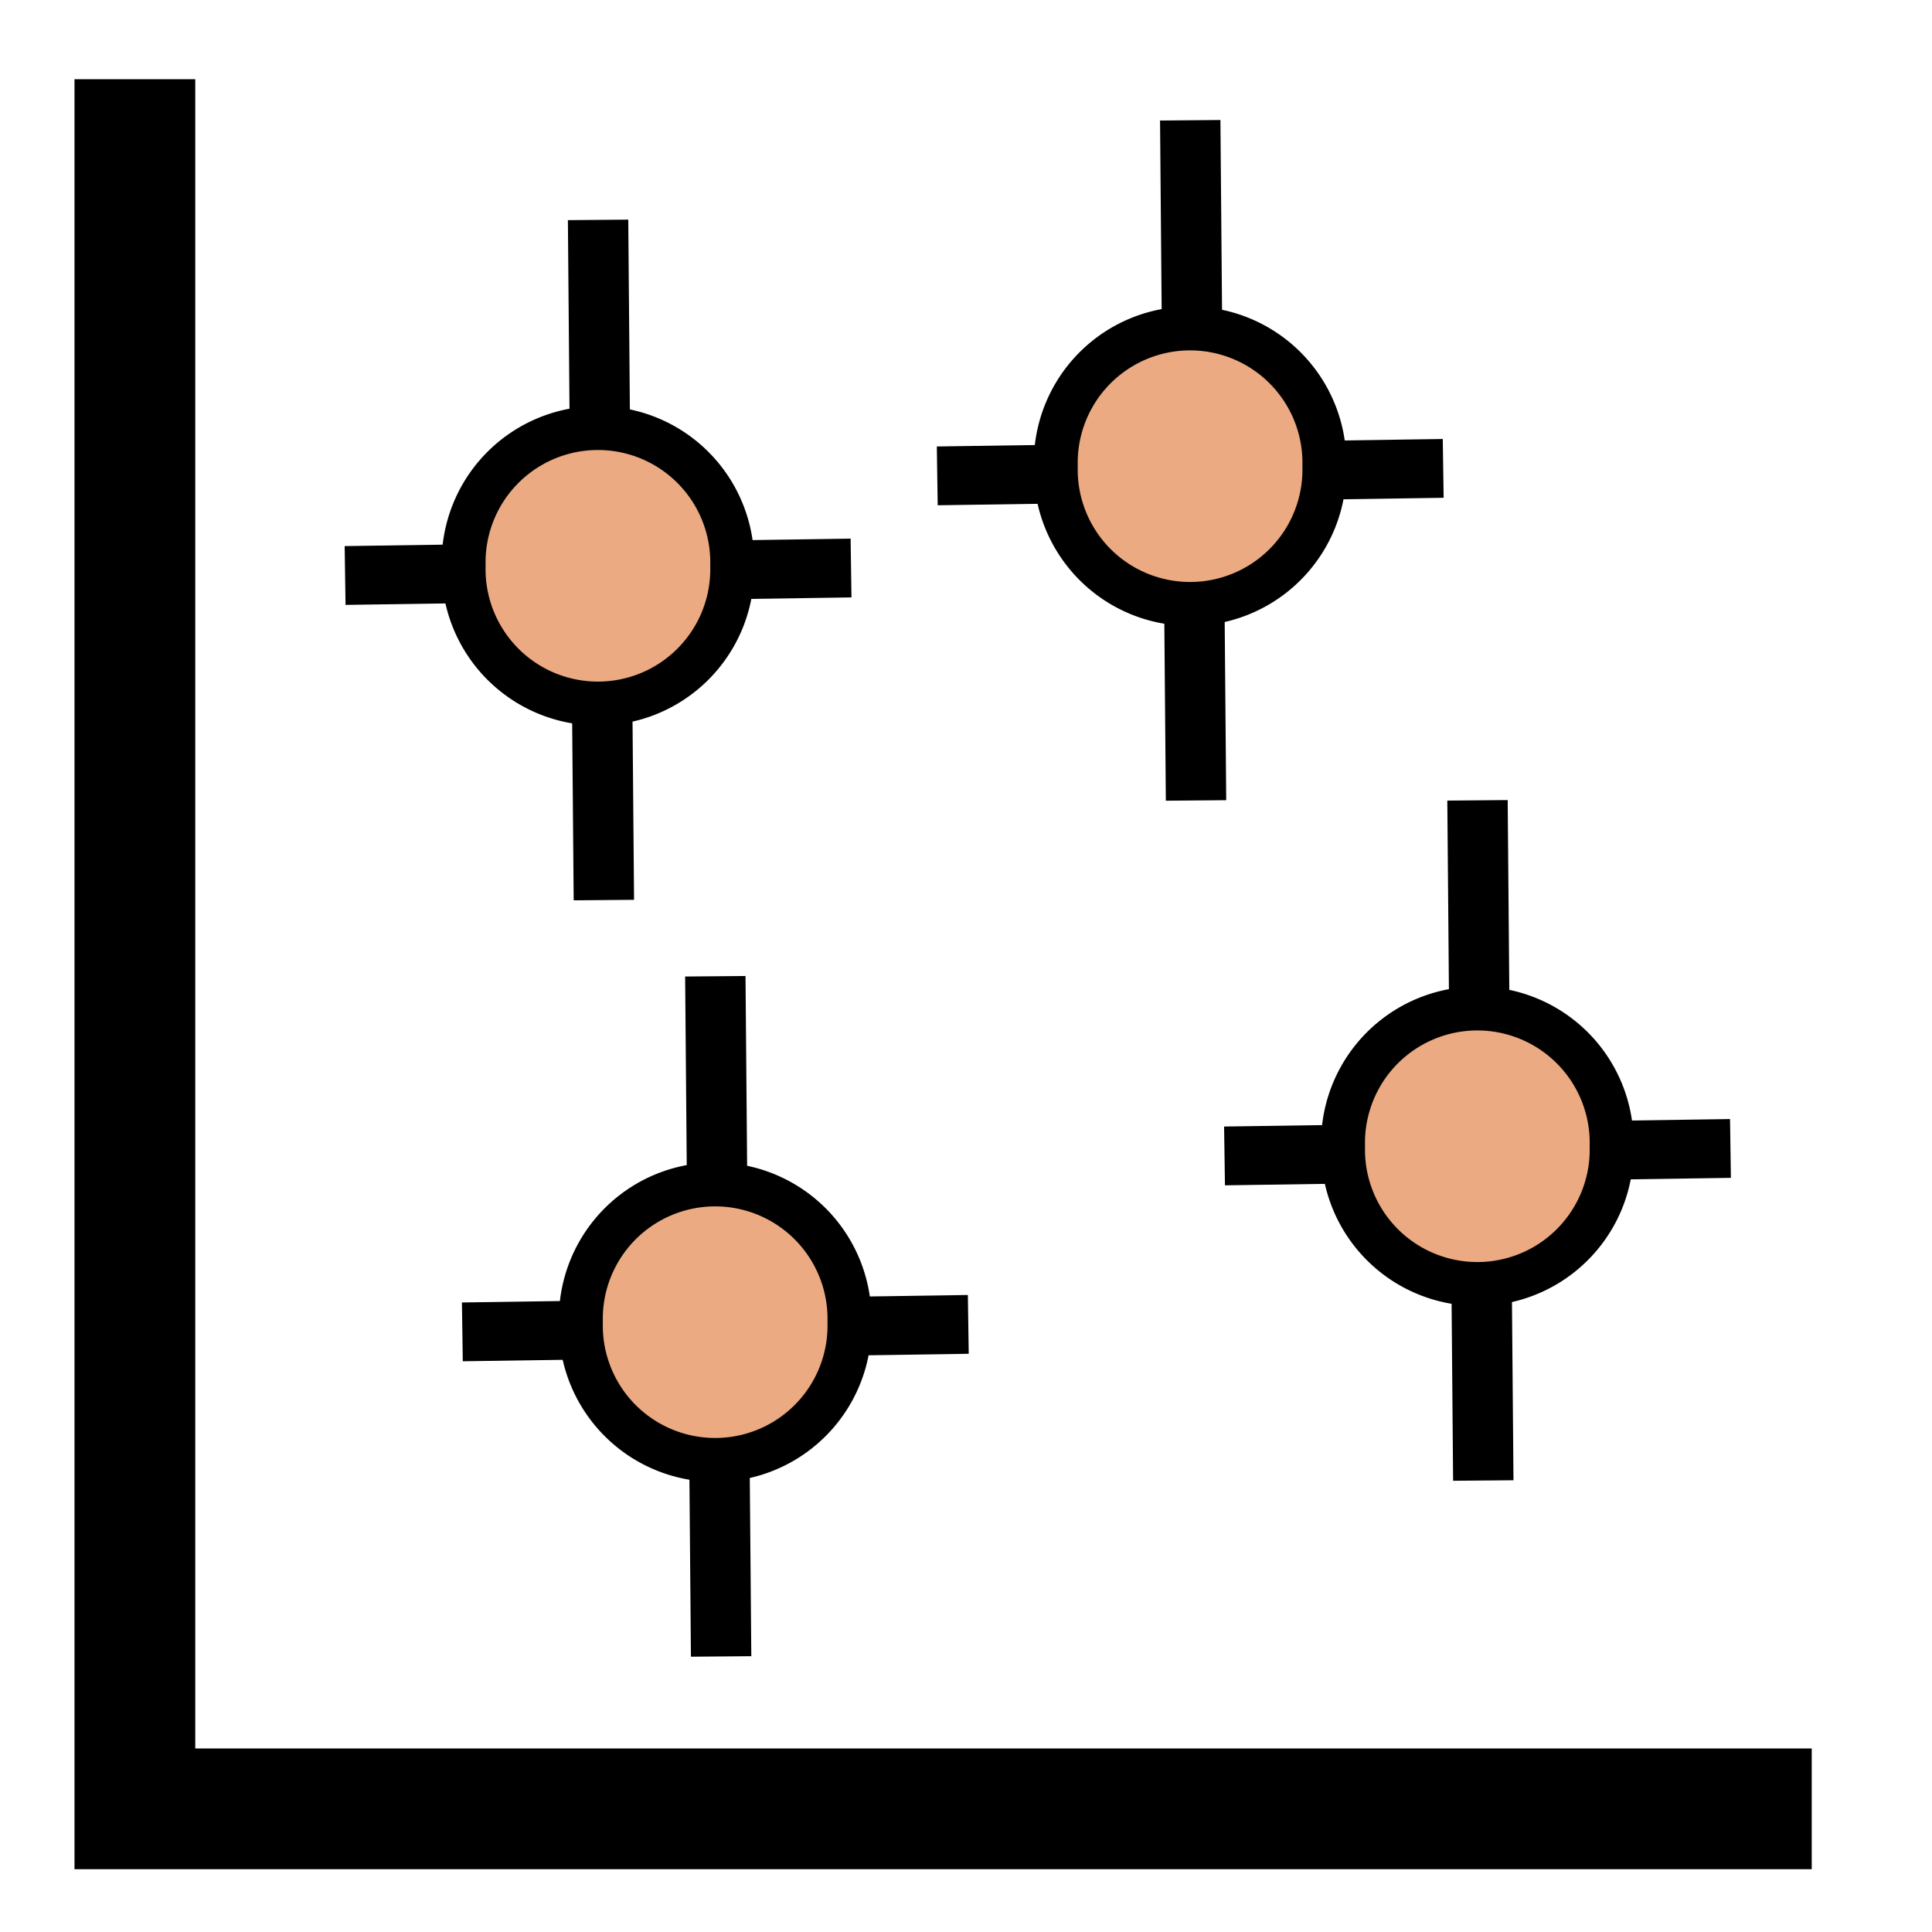 <?xml version="1.0" encoding="UTF-8" standalone="no"?>
<!-- Created with Inkscape (http://www.inkscape.org/) -->
<svg
   xmlns:dc="http://purl.org/dc/elements/1.1/"
   xmlns:cc="http://creativecommons.org/ns#"
   xmlns:rdf="http://www.w3.org/1999/02/22-rdf-syntax-ns#"
   xmlns:svg="http://www.w3.org/2000/svg"
   xmlns="http://www.w3.org/2000/svg"
   xmlns:xlink="http://www.w3.org/1999/xlink"
   xmlns:sodipodi="http://sodipodi.sourceforge.net/DTD/sodipodi-0.dtd"
   xmlns:inkscape="http://www.inkscape.org/namespaces/inkscape"
   width="16"
   height="16"
   id="svg2"
   sodipodi:version="0.32"
   inkscape:version="0.46"
   version="1.0"
   sodipodi:docname="button_xy.svg"
   inkscape:output_extension="org.inkscape.output.svg.inkscape">
  <defs
     id="defs4">
    <linearGradient
       id="linearGradient3490">
      <stop
         style="stop-color:#ffffff;stop-opacity:1;"
         offset="0"
         id="stop3492" />
      <stop
         style="stop-color:#bebebe;stop-opacity:1;"
         offset="1"
         id="stop3494" />
    </linearGradient>
    <inkscape:perspective
       sodipodi:type="inkscape:persp3d"
       inkscape:vp_x="0 : 526.18109 : 1"
       inkscape:vp_y="0 : 1000 : 0"
       inkscape:vp_z="744.09448 : 526.18109 : 1"
       inkscape:persp3d-origin="372.04724 : 350.78739 : 1"
       id="perspective10" />
    <linearGradient
       inkscape:collect="always"
       xlink:href="#linearGradient3490"
       id="linearGradient3496"
       x1="8.334"
       y1="8.43"
       x2="3.159"
       y2="3.365"
       gradientUnits="userSpaceOnUse"
       gradientTransform="matrix(1.02,0,0,1.041,-0.226,-0.275)" />
  </defs>
  <sodipodi:namedview
     id="base"
     pagecolor="#ffffff"
     bordercolor="#666666"
     borderopacity="1.0"
     gridtolerance="10000"
     guidetolerance="10"
     objecttolerance="10"
     inkscape:pageopacity="0.0"
     inkscape:pageshadow="2"
     inkscape:zoom="20.594485"
     inkscape:cx="2.5152065"
     inkscape:cy="9.5723341"
     inkscape:document-units="px"
     inkscape:current-layer="layer1"
     showgrid="false"
     inkscape:window-width="1023"
     inkscape:window-height="668"
     inkscape:window-x="213"
     inkscape:window-y="16" />
  <g
     inkscape:label="Layer 1"
     inkscape:groupmode="layer"
     id="layer1">
    <g
       id="g3213">
      <path
         id="path3161"
         d="M 8.019,10.968 L 3.829,11.03"
         style="fill:none;fill-rule:evenodd;stroke:#000000;stroke-width:0.487;stroke-linecap:butt;stroke-linejoin:miter;stroke-miterlimit:4;stroke-dasharray:none;stroke-opacity:1" />
      <path
         id="path2389"
         d="M 5.924,8.085 L 5.972,13.718"
         style="fill:none;fill-rule:evenodd;stroke:#000000;stroke-width:0.5;stroke-linecap:butt;stroke-linejoin:miter;stroke-miterlimit:4;stroke-dasharray:none;stroke-opacity:1" />
      <path
         transform="matrix(0.727,0,0,0.727,2.693,7.772)"
         d="M 5.972,4.371 A 1.53,1.53 0 1 1 2.913,4.371 A 1.53,1.53 0 1 1 5.972,4.371 z"
         sodipodi:ry="1.5295357"
         sodipodi:rx="1.5295357"
         sodipodi:cy="4.3706732"
         sodipodi:cx="4.4429369"
         id="path3526"
         style="fill:#ebaa81;fill-opacity:1;stroke:#000000;stroke-width:0.5;stroke-linecap:butt;stroke-linejoin:miter;stroke-miterlimit:4;stroke-dasharray:none;stroke-opacity:1"
         sodipodi:type="arc" />
    </g>
    <path
       style="fill:none;fill-rule:evenodd;stroke:#000000;stroke-width:1px;stroke-linecap:butt;stroke-linejoin:miter;stroke-opacity:1"
       d="M 1.117,0.656 L 1.117,14.98 L 15.004,14.98"
       id="path3530"
       sodipodi:nodetypes="ccc" />
    <g
       id="g3218"
       transform="translate(3.933,-7.089)">
      <path
         id="path3220"
         d="M 8.019,10.968 L 3.829,11.03"
         style="fill:none;fill-rule:evenodd;stroke:#000000;stroke-width:0.487;stroke-linecap:butt;stroke-linejoin:miter;stroke-miterlimit:4;stroke-dasharray:none;stroke-opacity:1" />
      <path
         id="path3222"
         d="M 5.924,8.085 L 5.972,13.718"
         style="fill:none;fill-rule:evenodd;stroke:#000000;stroke-width:0.5;stroke-linecap:butt;stroke-linejoin:miter;stroke-miterlimit:4;stroke-dasharray:none;stroke-opacity:1" />
      <path
         transform="matrix(0.727,0,0,0.727,2.693,7.772)"
         d="M 5.972,4.371 A 1.53,1.53 0 1 1 2.913,4.371 A 1.53,1.53 0 1 1 5.972,4.371 z"
         sodipodi:ry="1.5295357"
         sodipodi:rx="1.5295357"
         sodipodi:cy="4.3706732"
         sodipodi:cx="4.4429369"
         id="path3224"
         style="fill:#ebaa81;fill-opacity:1;stroke:#000000;stroke-width:0.5;stroke-linecap:butt;stroke-linejoin:miter;stroke-miterlimit:4;stroke-dasharray:none;stroke-opacity:1"
         sodipodi:type="arc" />
    </g>
    <g
       id="g3226"
       transform="translate(6.312,-1.457)">
      <path
         id="path3228"
         d="M 8.019,10.968 L 3.829,11.03"
         style="fill:none;fill-rule:evenodd;stroke:#000000;stroke-width:0.487;stroke-linecap:butt;stroke-linejoin:miter;stroke-miterlimit:4;stroke-dasharray:none;stroke-opacity:1" />
      <path
         id="path3230"
         d="M 5.924,8.085 L 5.972,13.718"
         style="fill:none;fill-rule:evenodd;stroke:#000000;stroke-width:0.5;stroke-linecap:butt;stroke-linejoin:miter;stroke-miterlimit:4;stroke-dasharray:none;stroke-opacity:1" />
      <path
         transform="matrix(0.727,0,0,0.727,2.693,7.772)"
         d="M 5.972,4.371 A 1.53,1.53 0 1 1 2.913,4.371 A 1.53,1.53 0 1 1 5.972,4.371 z"
         sodipodi:ry="1.5295357"
         sodipodi:rx="1.5295357"
         sodipodi:cy="4.3706732"
         sodipodi:cx="4.4429369"
         id="path3232"
         style="fill:#ebaa81;fill-opacity:1;stroke:#000000;stroke-width:0.5;stroke-linecap:butt;stroke-linejoin:miter;stroke-miterlimit:4;stroke-dasharray:none;stroke-opacity:1"
         sodipodi:type="arc" />
    </g>
    <g
       id="g3234"
       transform="translate(-0.971,-6.264)">
      <path
         id="path3236"
         d="M 8.019,10.968 L 3.829,11.03"
         style="fill:none;fill-rule:evenodd;stroke:#000000;stroke-width:0.487;stroke-linecap:butt;stroke-linejoin:miter;stroke-miterlimit:4;stroke-dasharray:none;stroke-opacity:1" />
      <path
         id="path3238"
         d="M 5.924,8.085 L 5.972,13.718"
         style="fill:none;fill-rule:evenodd;stroke:#000000;stroke-width:0.5;stroke-linecap:butt;stroke-linejoin:miter;stroke-miterlimit:4;stroke-dasharray:none;stroke-opacity:1" />
      <path
         transform="matrix(0.727,0,0,0.727,2.693,7.772)"
         d="M 5.972,4.371 A 1.53,1.53 0 1 1 2.913,4.371 A 1.53,1.53 0 1 1 5.972,4.371 z"
         sodipodi:ry="1.5295357"
         sodipodi:rx="1.5295357"
         sodipodi:cy="4.3706732"
         sodipodi:cx="4.4429369"
         id="path3240"
         style="fill:#ebaa81;fill-opacity:1;stroke:#000000;stroke-width:0.5;stroke-linecap:butt;stroke-linejoin:miter;stroke-miterlimit:4;stroke-dasharray:none;stroke-opacity:1"
         sodipodi:type="arc" />
    </g>
  </g>
</svg>
